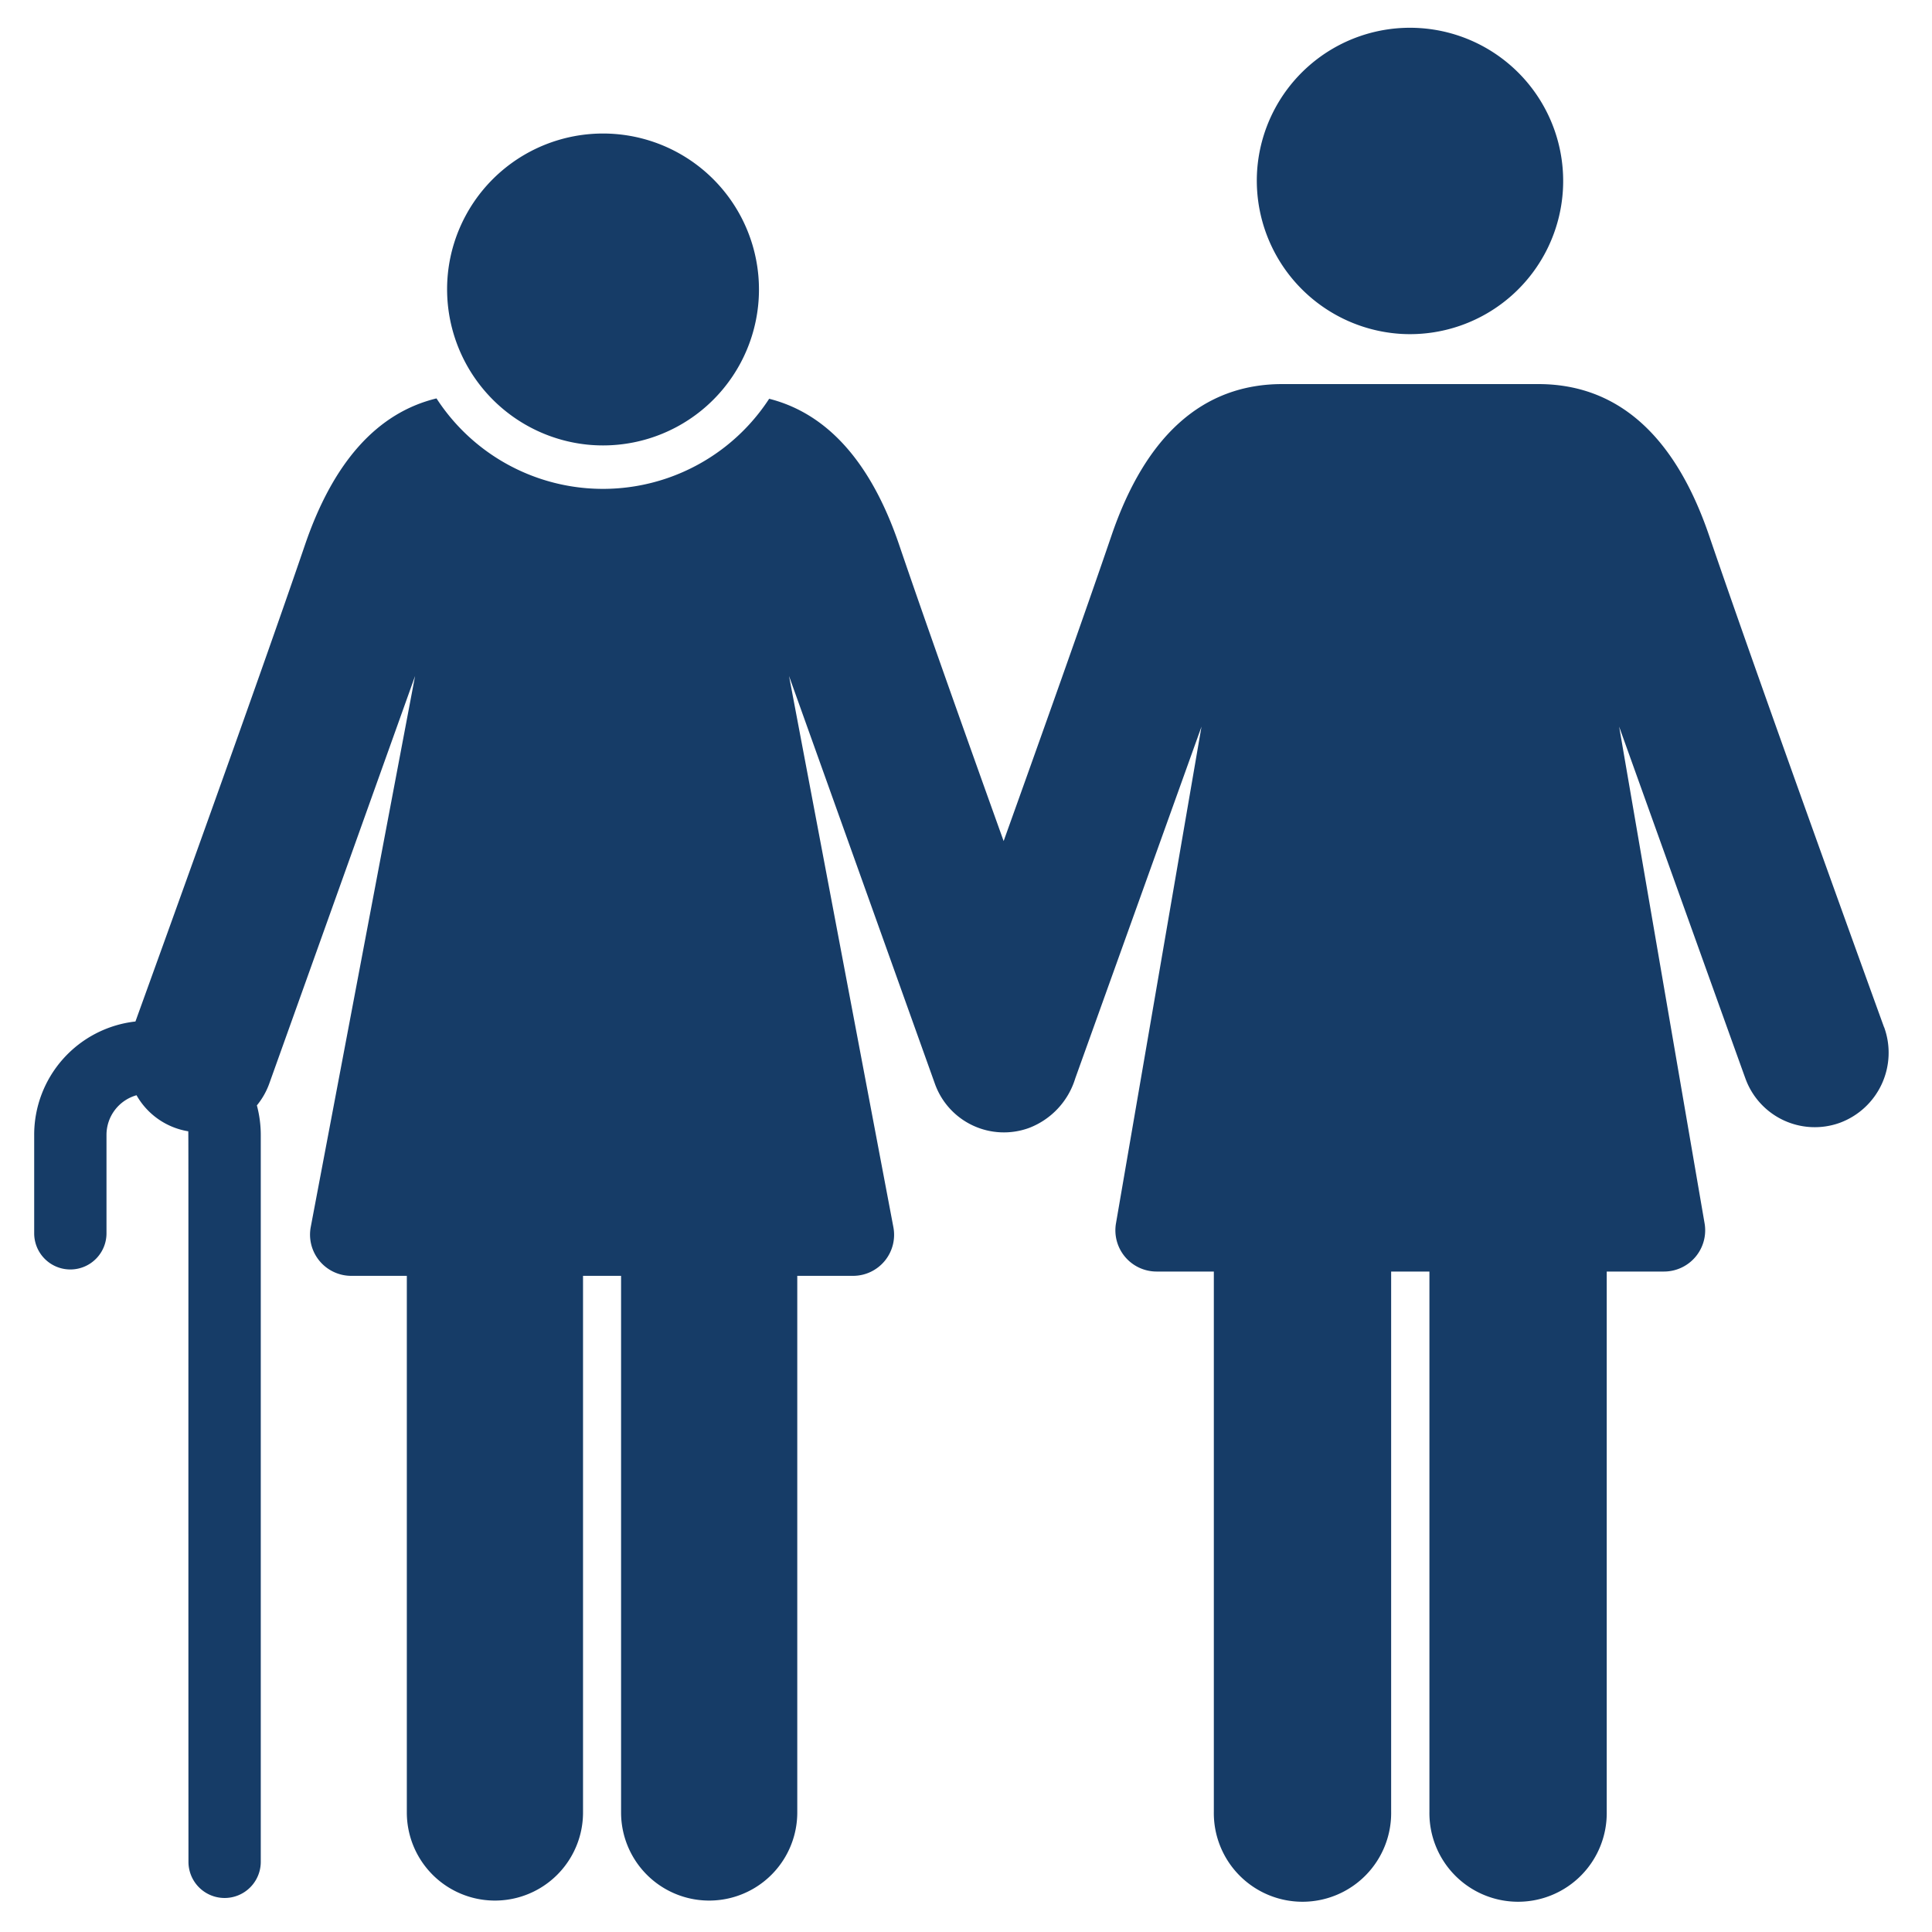 <svg xmlns="http://www.w3.org/2000/svg" width="75" height="75" viewBox="0 0 75 75">
  <defs>
    <style>
      .cls-1 {
        fill: #163c67;
        fill-rule: evenodd;
      }
    </style>
  </defs>
  <path id="_1" data-name="1" class="cls-1" d="M347.544,29.18a2,2,0,0,0-1.55-.743h-7.6c-1.875-4.984-4.317-9.867-7.094-11.71-9.605-6.367-35.082-6.367-44.687,0-2.779,1.845-5.212,6.734-7.1,11.71h-7.6a1.986,1.986,0,0,0-1.549.743,2.014,2.014,0,0,0-.408,1.68l1.126,5.5a2,2,0,0,0,1.956,1.605H275.3a13.664,13.664,0,0,0-3.24,8.889,13.364,13.364,0,0,0,4.176,10c0.03,0.026.06,0.044,0.088,0.071v7.689a3.012,3.012,0,0,0,3,3.022h7.009a3.012,3.012,0,0,0,3-3.022v-3.09h39.262v3.09a3.013,3.013,0,0,0,3,3.022h7.008a3.016,3.016,0,0,0,3-3.022V57.071a13.9,13.9,0,0,0,.875-19.114h2.4a2,2,0,0,0,1.957-1.607l1.127-5.493A2.044,2.044,0,0,0,347.544,29.18Zm-57.637-7.407c7.656-5.078,30.442-5.078,38.1,0,1.487,0.983,3.4,4.957,5.153,9.824h-48.4C286.507,26.733,288.42,22.76,289.907,21.773Zm-8.968,25.834a5.9,5.9,0,1,1,5.9,5.944A5.921,5.921,0,0,1,280.939,47.608Zm50.213,5.944a5.943,5.943,0,1,1,5.9-5.944A5.923,5.923,0,0,1,331.152,53.552ZM183.408,35.909V51.148L204,61.524a1.952,1.952,0,0,0,2.824-1.759V38.859ZM177.8,35.2a1.956,1.956,0,0,0-2.194,1.951V46a1.955,1.955,0,0,0,1.079,1.759l2.824,1.423V35.417ZM171.7,46V37.153A5.874,5.874,0,0,1,178.28,31.3l28.261,3.56a33.7,33.7,0,0,0-14.206-22.137A34.507,34.507,0,0,0,163.87,8.148c-12.971,3.585-23.655,18.2-23.655,32.264V49.83a5.941,5.941,0,0,0,3.493,5.4l43.1,17.9a11.214,11.214,0,0,0,14.785-6.347c0.207-.523.426-1.175,0.64-1.755L174.935,51.276A5.9,5.9,0,0,1,171.7,46Zm-15.742,4.4a7.866,7.866,0,1,1,7.806-7.866A7.844,7.844,0,0,1,155.957,50.4ZM-61.076,45.647V30.965L-94.035,3.716l-32.959,27.249V45.648l9.416-7.786V62.144h-6.768v8.9h60.622v-8.9H-70.2V38.106Zm-41.788,6.581a8.873,8.873,0,0,1,8.829-8.9,8.872,8.872,0,0,1,8.828,8.9v9.916h-17.657V52.228ZM48.8,6.65a5.947,5.947,0,1,1,5.611,6.313A5.964,5.964,0,0,1,48.8,6.65ZM17.39,10.588a6.054,6.054,0,1,1,5.424,6.674A6.066,6.066,0,0,1,17.39,10.588ZM73.139,39.877c-0.047-.13-4.73-13.04-6.792-19.087-1.331-3.9-3.562-5.88-6.631-5.88H49.779c-3.07,0-5.3,1.978-6.631,5.88-1.04,3.048-2.745,7.84-4.187,11.86C37.549,28.712,35.907,24.1,34.9,21.136c-1.087-3.187-2.779-5.082-5.041-5.656a7.7,7.7,0,0,1-12.914-.014c-2.291.556-4,2.456-5.1,5.669C10.013,26.507,6.1,37.325,5.258,39.654a4.426,4.426,0,0,0-3.931,4.407v3.816a1.4,1.4,0,1,0,2.807,0V44.061A1.6,1.6,0,0,1,5.3,42.517a2.834,2.834,0,0,0,2.009,1.4c0.011,0.127,0,8.725.007,28.359a1.4,1.4,0,1,0,2.807,0V44.061a4.457,4.457,0,0,0-.151-1.15,2.863,2.863,0,0,0,.477-0.835c0.04-.109,5.664-15.834,5.664-15.834L12.064,47.628a1.6,1.6,0,0,0,1.554,1.9h2.175V70.36a3.42,3.42,0,1,0,6.84,0V49.528H24.11V70.36a3.42,3.42,0,1,0,6.84,0V49.528h2.175a1.593,1.593,0,0,0,1.554-1.9L30.63,26.242l5.664,15.833a2.844,2.844,0,0,0,3.655,1.711,2.992,2.992,0,0,0,1.793-1.925c0.036-.1,4.9-13.653,4.9-13.653L43.324,47.48a1.6,1.6,0,0,0,1.57,1.881h2.227V70.325a3.442,3.442,0,1,0,6.883,0V49.361H55.49V70.325a3.442,3.442,0,1,0,6.883,0V49.361H64.6a1.6,1.6,0,0,0,1.57-1.881L62.855,28.208s4.861,13.556,4.9,13.653a2.862,2.862,0,0,0,3.678,1.722,2.9,2.9,0,0,0,1.709-3.707h0Z"/>
</svg>
